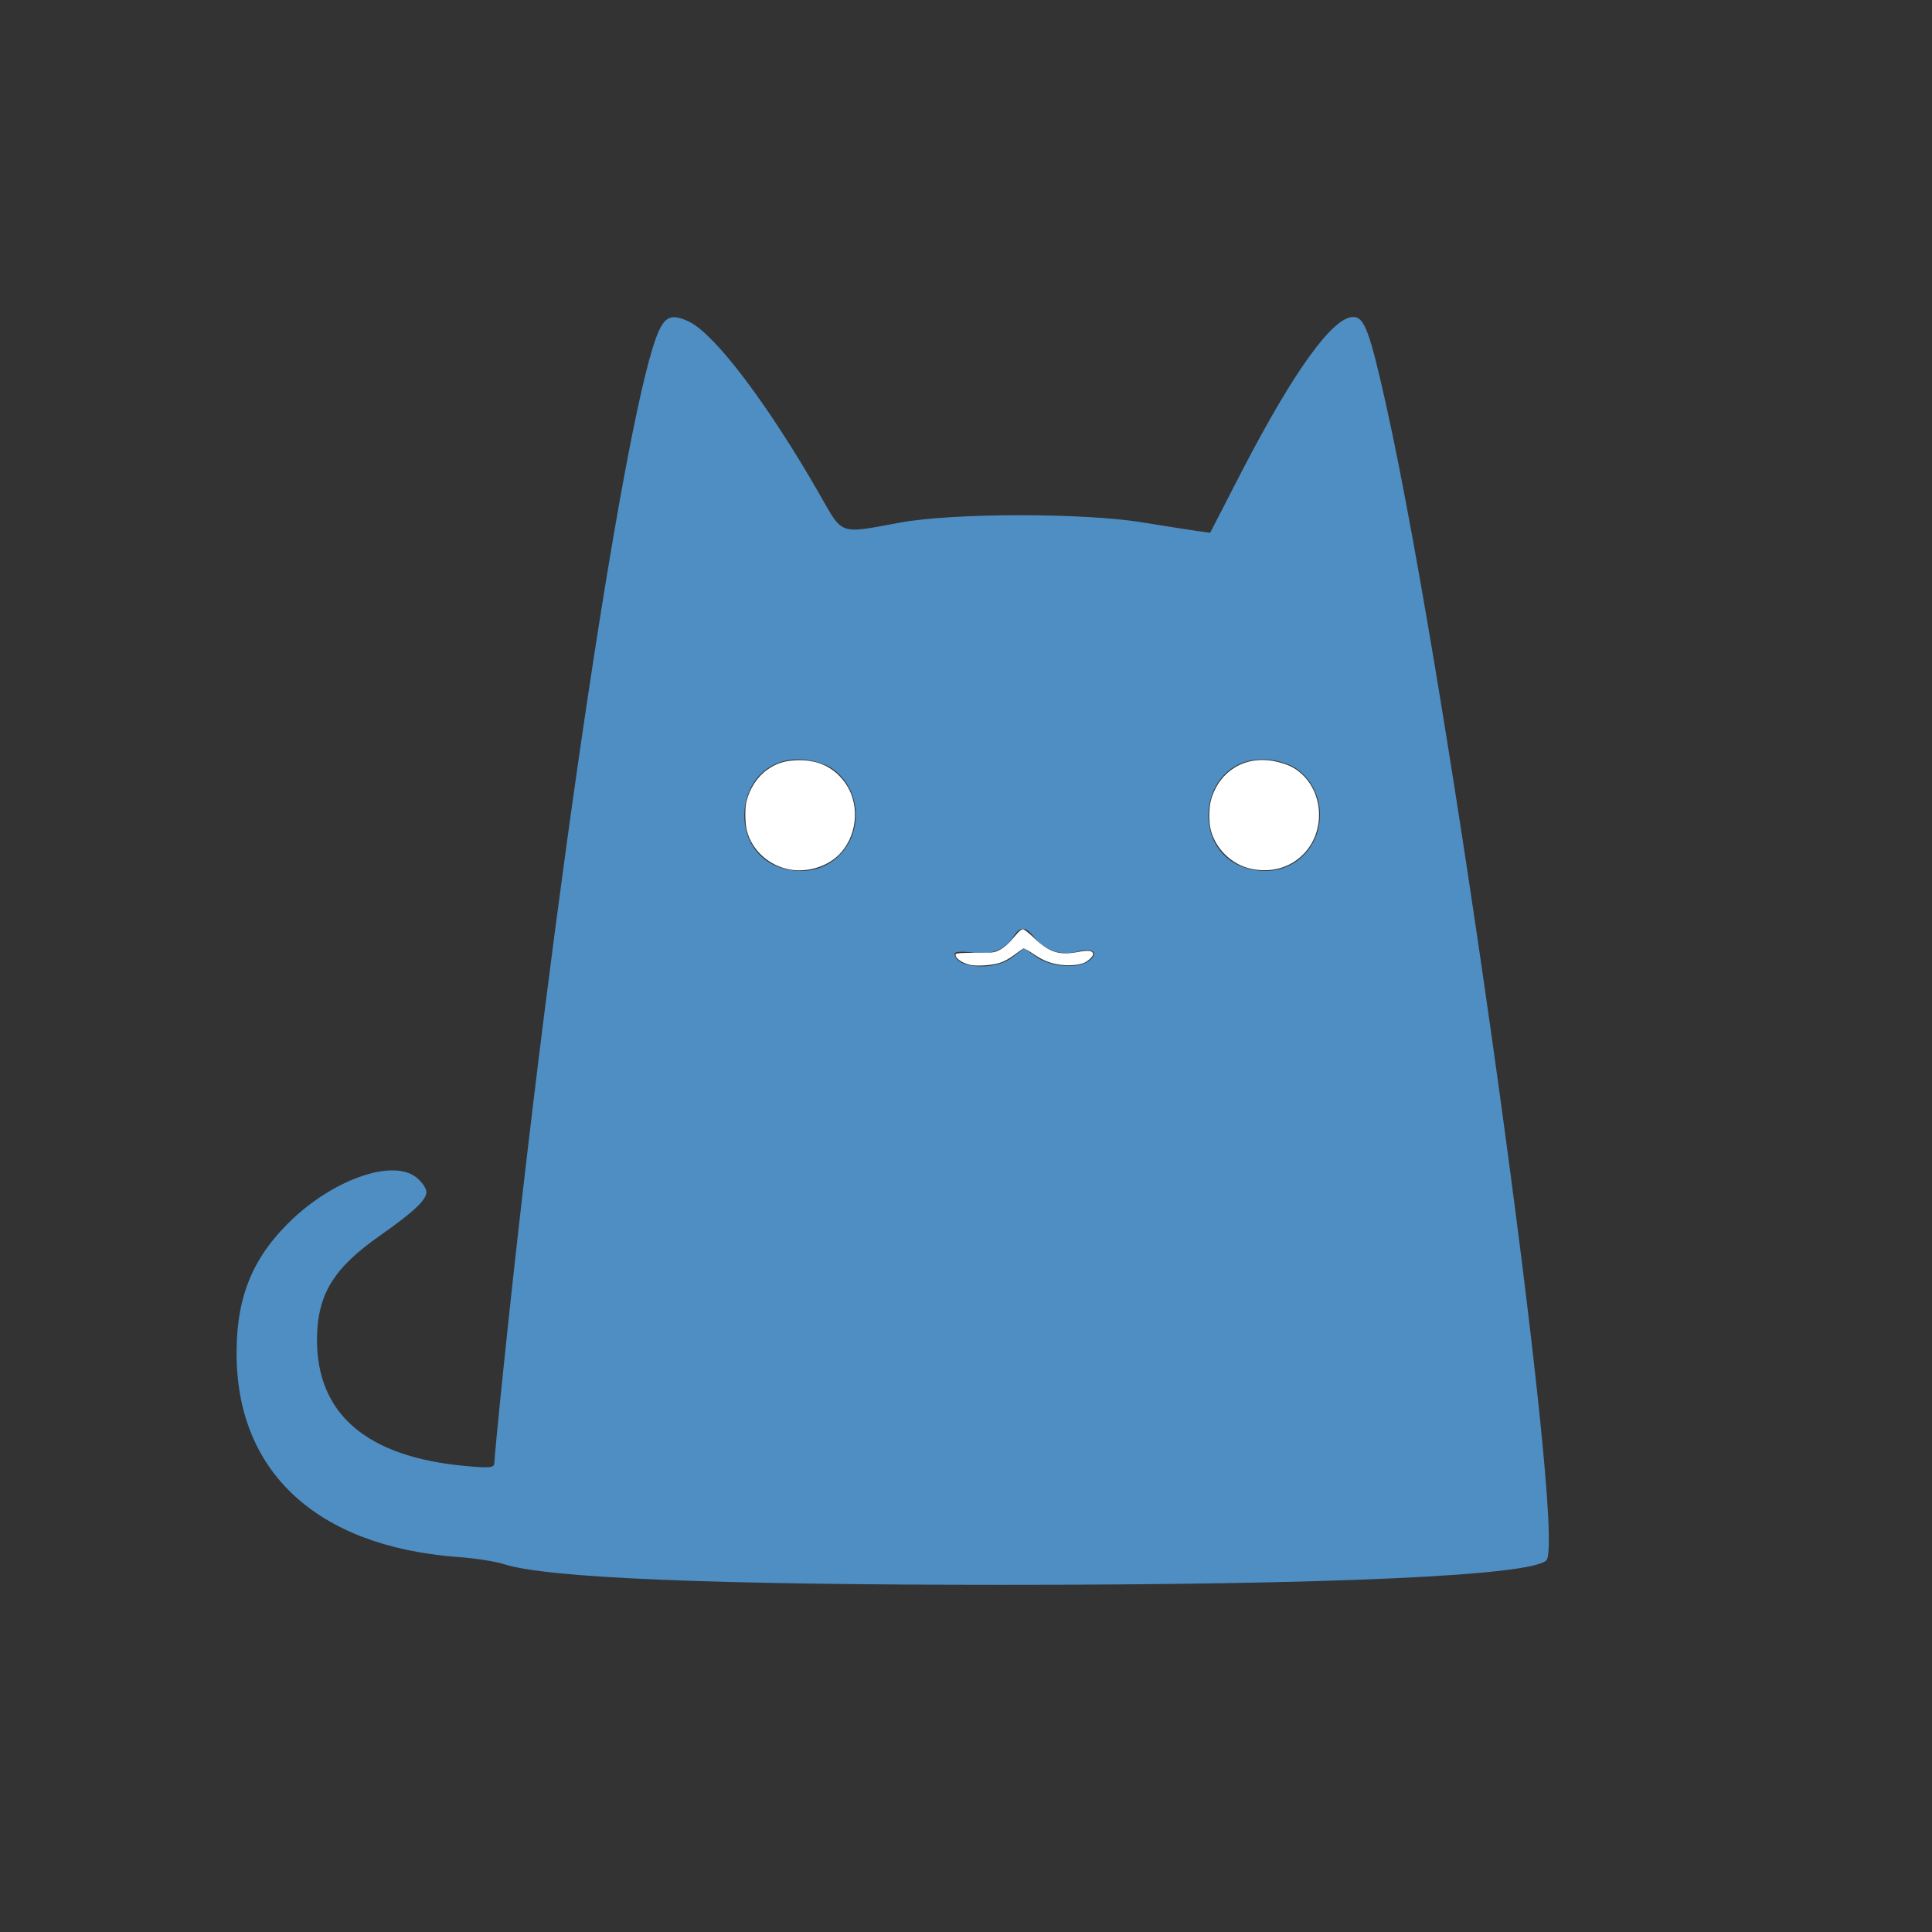 <?xml version="1.0" encoding="UTF-8" standalone="no"?>
<svg
   version="1.0"
   width="512pt"
   height="512pt"
   viewBox="0 0 512 512"
   preserveAspectRatio="xMidYMid meet"
   id="svg1"
   sodipodi:docname="logo.svg"
   inkscape:version="1.3 (0e150ed, 2023-07-21)"
   xmlns:inkscape="http://www.inkscape.org/namespaces/inkscape"
   xmlns:sodipodi="http://sodipodi.sourceforge.net/DTD/sodipodi-0.dtd"
   xmlns="http://www.w3.org/2000/svg"
   xmlns:svg="http://www.w3.org/2000/svg">
  <rect x="0" y="0" width="512" height="512" fill="#333333" stroke="none"/>
  <defs
     id="defs1">
    <linearGradient
       id="swatch6"
       inkscape:swatch="solid">
      <stop
         style="stop-color:#000000;stop-opacity:1;"
         offset="0"
         id="stop6" />
    </linearGradient>
  </defs>
  <sodipodi:namedview
     id="namedview1"
     pagecolor="#ffffff"
     bordercolor="#000000"
     borderopacity="0.25"
     inkscape:showpageshadow="2"
     inkscape:pageopacity="0.0"
     inkscape:pagecheckerboard="0"
     inkscape:deskcolor="#d1d1d1"
     inkscape:document-units="pt"
     inkscape:zoom="2.1176134"
     inkscape:cx="385.10335"
     inkscape:cy="311.67162"
     inkscape:window-width="1328"
     inkscape:window-height="633"
     inkscape:window-x="132"
     inkscape:window-y="275"
     inkscape:window-maximized="0"
     inkscape:current-layer="svg1" />
  <g
     transform="translate(0,512) scale(0.1,-0.1)"
     fill="#4e8ec3"
     stroke="none"
     id="g1">
    <path
       d="M1747 4245 c-84 -176 -283 -1499 -412 -2744 -14 -134 -25 -250 -25 -258 0 -13 -12 -14 -77 -8 -261 24 -393 137 -393 335 1 120 43 189 169 277 87 61 121 93 121 114 0 10 -12 27 -27 39 -61 48 -210 -2 -324 -107 -106 -99 -151 -203 -152 -353 -3 -318 210 -517 583 -546 47 -3 103 -12 125 -19 113 -37 553 -55 1325 -55 864 0 1398 24 1438 65 56 56 -255 2297 -424 3059 -44 197 -58 236 -88 236 -54 0 -157 -143 -293 -405 l-86 -167 -36 5 c-20 3 -85 13 -146 23 -155 25 -499 25 -640 -1 -164 -30 -150 -35 -213 75 -135 236 -274 420 -343 456 -44 22 -64 18 -82 -21z m460 -1163 c43 -30 66 -85 60 -138 -9 -84 -80 -141 -163 -131 -192 21 -166 310 27 294 26 -2 60 -13 76 -25z m1230 0 c43 -30 66 -85 60 -138 -9 -84 -80 -141 -163 -131 -192 21 -166 310 27 294 26 -2 60 -13 76 -25z m-696 -446 c28 -35 70 -49 113 -38 42 12 60 -3 31 -25 -30 -21 -98 -16 -137 10 l-34 24 -30 -23 c-46 -38 -154 -31 -154 9 0 5 19 6 44 3 50 -8 89 6 111 41 19 29 32 29 56 -1z"
       id="path1" />
  </g>
  <path
     style="stroke-width:0;stroke-dasharray:none;stroke:none;fill:#ffffff;fill-opacity:1"
     d="m 279.328,307.282 c -7.45,-1.247 -13.556,-6.675 -15.402,-13.691 -0.691,-2.626 -0.772,-7.864 -0.16,-10.399 1.105,-4.584 3.871,-8.785 7.426,-11.279 3.048,-2.138 5.767,-3.034 9.899,-3.262 7.814,-0.431 14.033,2.547 17.976,8.608 5,7.686 3.682,18.837 -2.966,25.085 -4.223,3.969 -10.869,5.926 -16.772,4.938 z"
     id="path4"
     transform="scale(0.75)" />
  <path
     style="fill:#ffffff;stroke-width:0;stroke-dasharray:none;stroke:none;fill-opacity:1"
     d="m 442.015,306.978 c -6.845,-1.487 -12.55,-7.063 -14.237,-13.916 -0.7,-2.845 -0.614,-7.873 0.182,-10.579 3.116,-10.593 12.789,-15.991 23.668,-13.209 3.77,0.964 5.911,2.029 8.176,4.065 8.107,7.289 8.409,20.831 0.639,28.601 -4.733,4.733 -11.418,6.56 -18.428,5.037 z"
     id="path5"
     transform="scale(0.75)" />
  <path
     style="fill:#ffffff;stroke-width:0;stroke:none;stroke-opacity:1;stroke-dasharray:none;fill-opacity:1"
     d="m 342.93,340.956 c -3.134,-0.67 -5.663,-2.527 -5.224,-3.835 0.108,-0.322 1.974,-0.443 6.798,-0.443 6.294,0 6.747,-0.048 8.467,-0.901 1.933,-0.959 3.508,-2.385 6.091,-5.514 0.967,-1.171 1.895,-1.936 2.35,-1.936 0.44,0 2.121,1.317 4.045,3.168 5.249,5.05 8.912,6.183 15.66,4.844 3.49,-0.693 5.115,-0.421 5.115,0.855 0,0.796 -1.846,2.51 -3.32,3.082 -1.921,0.747 -5.379,1.013 -8.151,0.628 -3.762,-0.523 -6.257,-1.526 -9.755,-3.922 -1.629,-1.116 -3.158,-1.949 -3.396,-1.851 -0.238,0.098 -1.679,1.117 -3.202,2.264 -1.837,1.385 -3.585,2.341 -5.197,2.844 -2.732,0.852 -7.953,1.217 -10.282,0.719 z"
     id="path6"
     transform="scale(0.75)" />
</svg>
